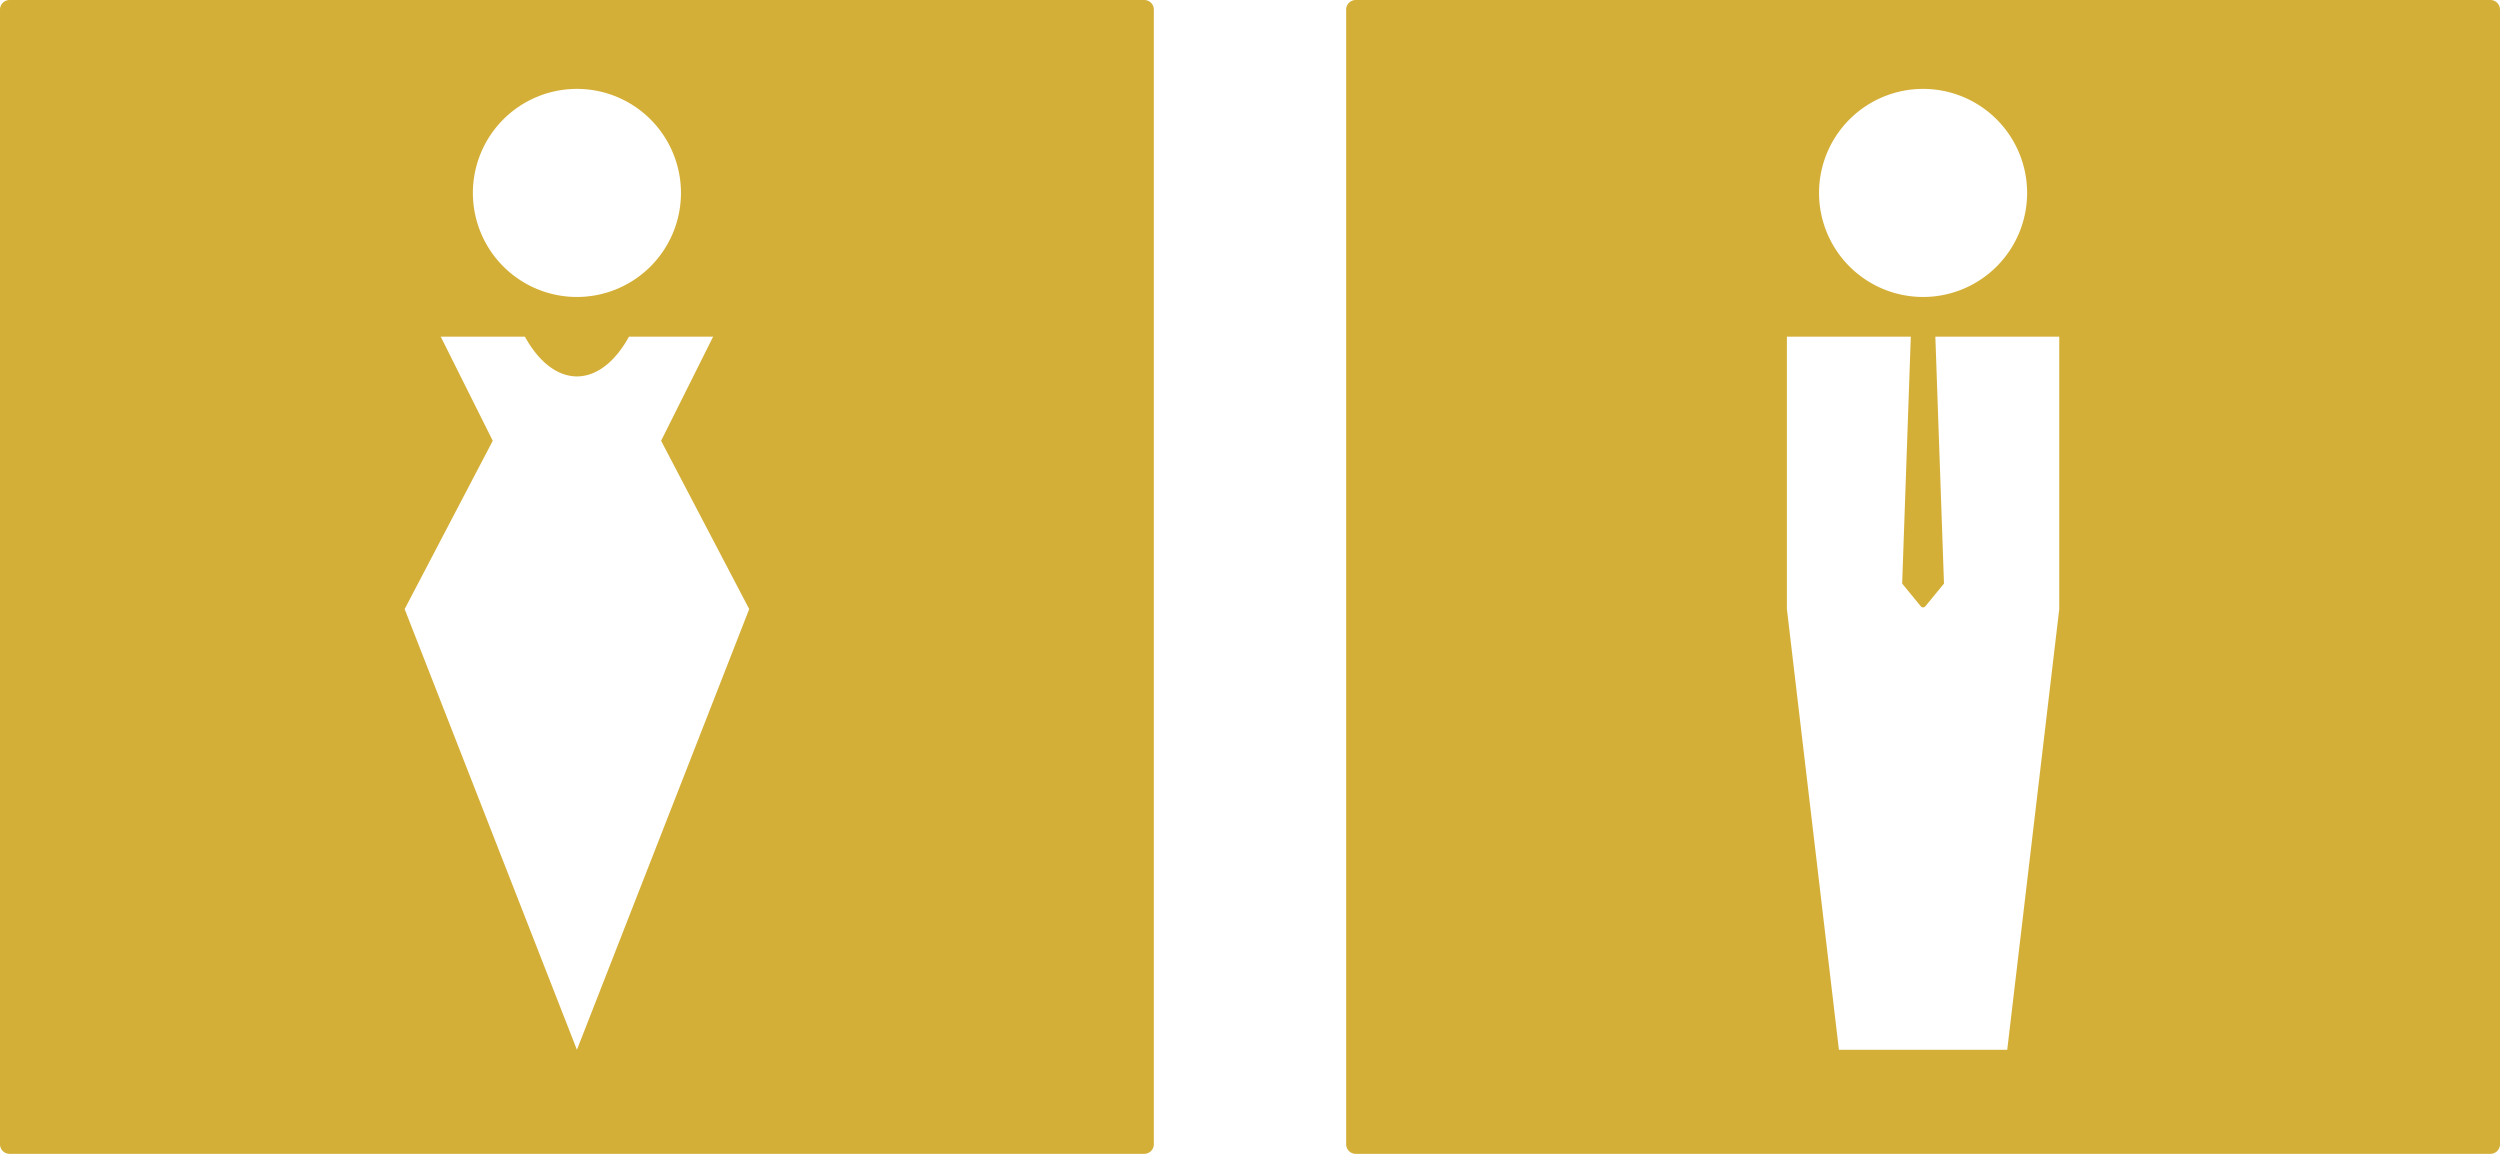 <svg xmlns="http://www.w3.org/2000/svg" width="260mm" height="120mm" viewBox="0 0 737.008 340.157">
  <g id="Schilder">
      <g id="T-01_M-M">
        <path fill="#D4AF37" stroke="none" d="M396.85,2.835V337.323a2.835,2.835,0,0,0,2.835,2.834H734.173a2.834,2.834,0,0,0,2.835-2.834V2.835A2.835,2.835,0,0,0,734.173,0H399.685A2.835,2.835,0,0,0,396.85,2.835ZM566.929,26.206A30.67,30.67,0,1,1,536.26,56.875a30.67,30.67,0,0,1,30.669-30.669Zm40.145,153.353L591.74,309.478H542.119L526.784,179.559v-80.3H563.31l-2.546,72.779,5.513,6.718a.844.844,0,0,0,1.187.117.924.924,0,0,0,.117-.117l5.513-6.718-2.546-72.779h36.526Z"/>
      </g>
      <g id="T-01_W-M">
        <path fill="#D4AF37" stroke="none" d="M0,2.835V337.323a2.834,2.834,0,0,0,2.835,2.834H337.323a2.834,2.834,0,0,0,2.834-2.834V2.835A2.834,2.834,0,0,0,337.323,0H2.835A2.835,2.835,0,0,0,0,2.835ZM170.079,26.206a30.67,30.67,0,1,1-30.67,30.669,30.669,30.669,0,0,1,30.67-30.669Zm0,283.272L119.293,179.559l25.975-49.619L129.934,99.258h24.812l.4.708.408.69.417.67.425.651.433.631.442.61.449.589.457.568.464.546.471.525.477.5.484.48.489.457.5.434.5.411.506.387.511.363.515.339.52.315.523.291.528.266.531.24.533.216.536.192.538.166.54.141.542.115.543.09.544.065.546.04.545.013.545-.012.544-.037.545-.063.543-.088.542-.114.54-.139.539-.164.536-.189.533-.215.531-.24.528-.264.524-.288.52-.314.514-.337.511-.36.507-.386.5-.408.5-.432.49-.456.484-.478.478-.5.47-.525.465-.545.457-.566.45-.588.442-.608.435-.629.426-.648.418-.668.408-.689.4-.707.029-.052h24.813l-15.335,30.682,25.975,49.619Z"/>
      </g>
    </g>
</svg>
